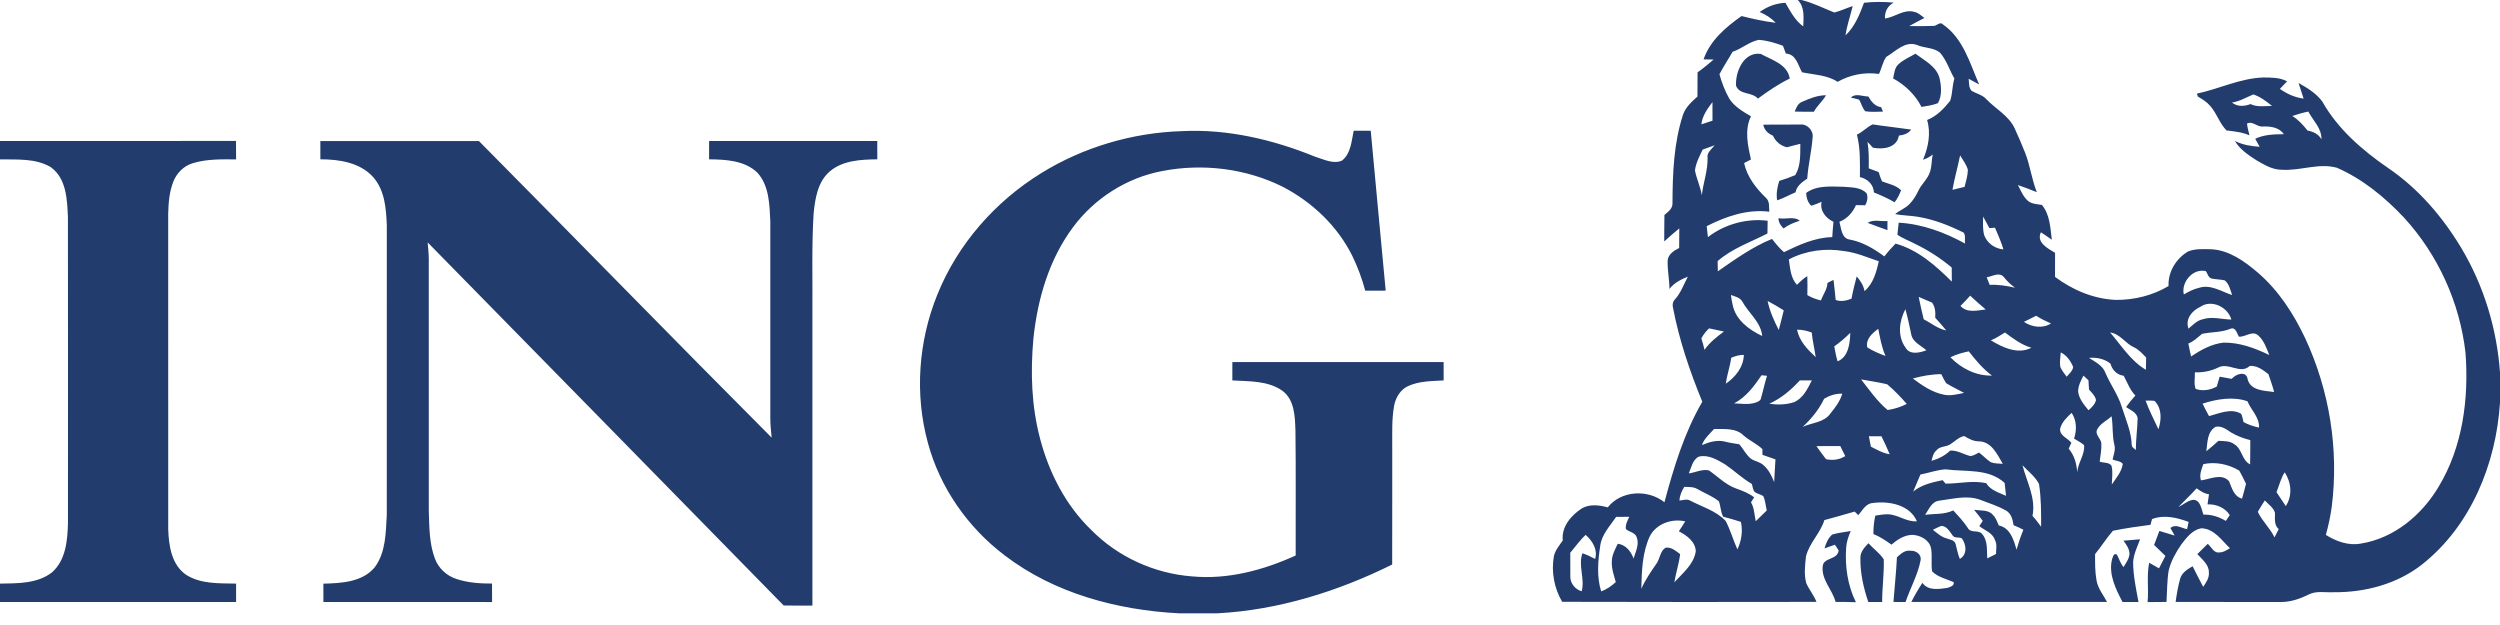<svg xmlns="http://www.w3.org/2000/svg" viewBox="0 0 108 27">
  <path fill="#213C6D" fill-rule="evenodd" d="M67.835,23.878 C67.844,24.221 67.831,24.565 67.838,24.908 C67.831,25.196 68.051,25.469 68.33,25.543 C68.474,24.996 68.17,24.443 68.36,23.902 C68.552,23.963 68.732,24.052 68.909,24.148 C69.033,23.743 68.794,23.368 68.501,23.107 C68.249,23.337 68.057,23.621 67.835,23.878 M83.499,22.888 C83.686,23.029 83.862,23.2 84.096,23.26 C84.234,23.314 84.432,23.327 84.48,23.495 C84.539,23.713 84.578,23.936 84.664,24.146 C84.998,23.957 84.95,23.514 84.742,23.248 C84.608,23.198 84.411,23.26 84.338,23.111 C84.218,22.947 84.096,22.725 83.864,22.718 C83.737,22.765 83.618,22.829 83.499,22.888 M71.272,23.166 C70.944,23.874 70.923,24.67 70.905,25.436 C71.077,25.047 71.319,24.697 71.56,24.348 C71.714,24.133 71.712,23.815 71.949,23.662 C72.2,23.618 72.395,23.804 72.582,23.938 C72.533,24.35 72.398,24.746 72.331,25.156 C72.695,24.755 73.168,24.386 73.258,23.82 C73.246,23.403 72.868,23.127 72.527,22.953 C72.621,22.811 72.713,22.668 72.804,22.524 C72.224,22.387 71.55,22.626 71.272,23.166 M69.818,22.329 C69.551,22.725 69.185,23.096 69.129,23.59 C69.03,24.236 68.973,24.914 69.171,25.548 C69.409,25.461 69.617,25.316 69.802,25.146 C69.724,24.859 69.616,24.572 69.63,24.27 C69.628,23.988 69.769,23.736 69.888,23.49 C70.235,23.532 70.462,23.824 70.57,24.13 C70.658,23.835 70.831,23.506 70.703,23.201 C70.628,22.993 70.376,22.988 70.236,22.852 C70.215,22.662 70.306,22.49 70.386,22.326 C70.196,22.329 70.006,22.33 69.818,22.329 M97.537,22.111 C97.724,22.514 98.071,22.815 98.258,23.216 C98.316,23.096 98.377,22.977 98.441,22.858 C98.228,22.676 98.284,22.401 98.279,22.156 C98.215,21.927 97.993,21.787 97.84,21.619 C97.734,21.781 97.633,21.944 97.537,22.111 M83.773,21.629 C83.445,21.667 83.329,22.007 83.165,22.239 C83.574,22.189 83.999,22.233 84.38,22.05 C84.601,22.293 84.828,22.529 85.009,22.806 C85.135,23.055 85.475,22.868 85.633,23.074 C85.879,23.361 85.827,23.773 85.848,24.123 C85.974,24.06 86.1,23.996 86.228,23.933 C86.227,23.732 86.284,23.516 86.182,23.33 C86.084,23.018 85.743,22.914 85.506,22.73 C85.543,22.673 85.618,22.559 85.655,22.501 C85.537,22.335 85.405,22.178 85.278,22.02 C85.551,22.073 85.905,22.003 86.098,22.251 C86.225,22.372 86.278,22.543 86.347,22.7 C86.842,22.799 86.995,23.329 87.114,23.746 C87.197,23.454 87.295,23.167 87.41,22.886 C87.274,22.811 87.132,22.747 86.988,22.691 C86.948,22.45 86.889,22.184 86.657,22.052 C86.317,21.863 85.943,21.743 85.58,21.604 C84.997,21.371 84.368,21.555 83.773,21.629 M94.104,21.905 C94.314,21.81 94.494,21.631 94.728,21.594 C95.062,21.573 95.097,21.999 95.189,22.232 C95.532,22.221 95.864,22.327 96.155,22.504 C96.211,22.419 96.268,22.335 96.326,22.251 C96.125,21.933 95.736,21.771 95.366,21.789 C95.385,21.642 95.406,21.496 95.428,21.349 C95.221,21.329 95.056,21.206 94.893,21.096 C94.642,21.377 94.366,21.635 94.104,21.905 M72.761,21.033 C72.647,21.212 72.565,21.409 72.549,21.623 C72.695,21.617 72.857,21.543 72.998,21.618 C73.524,21.893 74.129,22.063 74.549,22.504 C74.754,22.896 74.873,23.329 75.055,23.734 C75.234,23.36 75.294,22.952 75.208,22.545 C74.955,22.463 74.699,22.39 74.444,22.323 C74.325,22.115 74.34,21.869 74.254,21.654 C73.98,21.436 73.646,21.306 73.342,21.135 C73.167,21.025 72.957,21.04 72.761,21.033 M98.345,21.263 C98.476,21.465 98.608,21.664 98.746,21.863 C99.04,21.416 98.99,20.837 98.696,20.404 C98.532,20.67 98.458,20.975 98.345,21.263 M82.962,20.499 C82.857,20.745 82.755,20.991 82.65,21.236 C83.01,20.939 83.475,20.835 83.922,20.743 C83.954,20.78 84.017,20.855 84.048,20.893 C84.634,20.895 85.22,20.744 85.803,20.873 C85.99,21.183 86.35,21.277 86.66,21.42 C86.64,21.234 86.621,21.049 86.601,20.863 C85.907,20.223 84.913,20.393 84.055,20.276 C83.68,20.295 83.328,20.431 82.962,20.499 M87.371,20.098 C87.554,20.816 87.96,21.522 87.803,22.286 C87.939,22.433 88.059,22.593 88.177,22.756 C88.177,22.139 88.181,21.516 88.085,20.906 C87.919,20.585 87.613,20.36 87.371,20.098 M95.183,20.05 C95.105,20.277 95.001,20.51 95.081,20.752 C95.475,20.704 95.975,20.429 96.295,20.789 C96.42,21.081 96.499,21.447 96.856,21.541 C96.918,21.33 96.972,21.115 97.028,20.902 C96.929,20.709 96.845,20.511 96.732,20.327 C96.268,20.055 95.716,19.937 95.183,20.05 M72.956,20.452 C73.243,20.412 73.531,20.256 73.825,20.321 C74.206,20.583 74.538,20.933 74.983,21.097 C75.26,21.197 75.543,21.299 75.779,21.484 C75.744,21.538 75.677,21.646 75.643,21.699 C75.789,21.948 75.786,22.242 75.848,22.516 C76.009,22.364 76.167,22.208 76.324,22.052 C76.275,21.846 76.264,21.626 76.174,21.433 C76.062,21.355 75.922,21.335 75.81,21.26 C75.721,21.163 75.717,21.026 75.682,20.908 C75.263,20.665 74.916,20.327 74.517,20.056 C74.18,19.859 73.806,19.632 73.395,19.724 C73.116,19.856 73.067,20.2 72.956,20.452 M78.47,19.272 C78.6,19.465 78.743,19.649 78.885,19.836 C79.171,19.9 79.467,19.862 79.715,19.703 C79.642,19.558 79.571,19.415 79.5,19.27 C79.156,19.271 78.812,19.269 78.47,19.272 M84.264,19.186 C84.077,19.319 83.799,19.265 83.65,19.459 C83.515,19.573 83.482,19.75 83.441,19.91 C83.739,19.824 84.025,19.685 84.247,19.465 C84.562,19.447 84.828,19.633 85.125,19.703 C85.259,19.688 85.373,19.606 85.493,19.55 C85.671,19.682 85.82,19.849 86.005,19.97 C86.169,20.03 86.348,20.022 86.521,20.038 C86.285,19.637 86.04,19.081 85.495,19.066 C85.255,19.068 85.052,18.955 84.855,18.838 C84.619,18.879 84.456,19.064 84.264,19.186 M80.735,18.848 C80.762,18.997 80.791,19.146 80.823,19.296 C81.084,19.425 81.339,19.581 81.634,19.624 C81.527,19.361 81.406,19.103 81.279,18.848 C81.098,18.848 80.916,18.848 80.735,18.848 M74.047,18.534 C73.854,18.749 73.616,18.948 73.525,19.229 C73.828,19.097 74.167,18.997 74.501,19.073 C74.707,19.13 74.921,19.157 75.133,19.192 C75.317,19.392 75.43,19.654 75.65,19.823 C75.815,19.93 76.027,19.954 76.176,20.09 C76.404,20.283 76.538,20.555 76.644,20.827 C76.656,20.499 76.684,20.171 76.7,19.844 C76.511,19.779 76.325,19.713 76.138,19.649 C76.137,19.587 76.136,19.462 76.136,19.4 C75.89,19.168 75.575,19.033 75.322,18.812 C74.996,18.48 74.472,18.539 74.047,18.534 M95.314,19.494 C95.493,19.351 95.665,19.198 95.837,19.044 C96.073,19.057 96.337,19.042 96.534,19.199 C96.863,19.404 96.847,19.887 97.205,20.06 C97.215,19.711 97.209,19.361 97.213,19.013 C96.917,18.938 96.627,18.832 96.367,18.673 C96.175,18.543 95.964,18.385 95.715,18.438 C95.342,18.652 95.366,19.128 95.314,19.494 M90.617,18.521 C90.464,18.747 90.742,18.922 90.777,19.137 C90.793,19.408 90.74,19.676 90.706,19.944 C90.87,20.004 91.109,19.958 91.217,20.121 C91.287,20.385 91.235,20.661 91.23,20.93 C91.417,20.652 91.656,20.384 91.704,20.041 C91.607,19.906 91.406,19.917 91.264,19.852 C91.304,19.65 91.395,19.447 91.346,19.239 C91.238,18.826 91.291,18.397 91.219,17.981 C91.028,18.17 90.749,18.282 90.617,18.521 M88.998,18.518 C88.962,18.822 89.327,18.924 89.483,19.13 C89.453,19.193 89.394,19.319 89.366,19.382 C89.611,19.667 89.711,20.031 89.735,20.4 C89.766,19.991 90.073,19.643 90.033,19.229 C89.902,19.115 89.743,19.039 89.599,18.947 C89.723,18.581 89.714,18.167 89.496,17.836 C89.287,18.026 89.07,18.238 88.998,18.518 M95.151,17.437 C95.239,17.618 95.331,17.8 95.431,17.976 C95.872,17.86 96.379,17.621 96.814,17.873 C96.873,17.984 96.885,18.113 96.92,18.233 C97.128,18.349 97.356,18.422 97.59,18.471 C97.61,18.018 97.248,17.722 97.089,17.334 C96.466,17.119 95.767,17.239 95.151,17.437 M92.69,17.305 C92.841,17.731 93.055,18.132 93.243,18.543 C93.38,18.135 93.401,17.65 93.078,17.319 C92.948,17.3 92.818,17.306 92.69,17.305 M78.803,17.225 C78.581,17.688 78.253,18.095 77.874,18.442 C78.276,18.256 78.81,18.255 79.076,17.859 C79.289,17.602 79.491,17.329 79.588,17.005 C79.307,16.999 79.041,17.083 78.803,17.225 M76.434,17.442 C76.79,17.494 77.163,17.487 77.508,17.372 C77.9,17.198 78.089,16.792 78.271,16.434 C78.096,16.434 77.923,16.435 77.751,16.434 C77.377,16.848 76.946,17.206 76.434,17.442 M80.399,16.389 C80.757,16.848 81.091,17.333 81.543,17.712 C81.832,17.673 82.112,17.581 82.372,17.45 C82.11,17.149 81.832,16.856 81.524,16.6 C81.153,16.511 80.773,16.461 80.399,16.389 M89.775,16.913 C89.812,17.231 90.027,17.485 90.224,17.723 C90.362,17.602 90.503,17.468 90.548,17.283 C90.512,17.097 90.364,16.966 90.246,16.828 C90.237,16.694 90.228,16.56 90.221,16.428 C90.149,16.36 90.076,16.293 90.005,16.226 C89.896,16.442 89.775,16.665 89.775,16.913 M82.634,16.35 C83.038,16.654 83.47,16.951 83.978,17.051 C84.27,17.115 84.563,17.027 84.849,16.974 C84.594,16.83 84.325,16.71 84.078,16.556 C83.993,16.432 83.931,16.296 83.863,16.164 C83.446,16.164 83.035,16.243 82.634,16.35 M76.1,16.211 C75.779,16.68 75.431,17.156 74.911,17.426 C75.219,17.436 75.538,17.494 75.838,17.393 C75.94,17.358 76.067,17.311 76.079,17.184 C76.172,16.869 76.236,16.546 76.335,16.234 C76.276,16.227 76.159,16.217 76.1,16.211 M94.819,16.084 C94.829,16.319 94.767,16.576 94.851,16.8 C95.151,16.91 95.489,16.851 95.764,16.7 C95.807,16.558 95.847,16.414 95.89,16.272 C96.063,16.3 96.237,16.334 96.411,16.367 C96.581,16.156 97.051,15.994 97.099,16.389 C97.227,16.88 97.831,16.879 98.242,16.934 C98.175,16.672 98.081,16.419 97.997,16.164 C97.76,15.983 97.508,15.783 97.189,15.809 C96.785,16.189 96.263,15.634 95.819,15.881 C95.506,16.03 95.165,16.098 94.819,16.084 M90.242,15.46 C90.514,15.634 90.841,15.789 90.957,16.112 C91.167,16.612 91.501,17.053 91.66,17.574 C91.827,18.115 92.074,18.642 92.091,19.216 C92.085,19.325 92.204,19.372 92.268,19.44 C92.27,18.978 92.336,18.519 92.346,18.057 C92.299,17.812 92.034,17.712 91.848,17.586 C91.97,17.41 92.105,17.245 92.249,17.086 C92.01,16.846 91.902,16.522 91.744,16.233 C91.453,16.197 91.245,15.982 91.173,15.709 C90.909,15.497 90.573,15.433 90.242,15.46 M74.789,15.456 C74.738,15.835 74.605,16.197 74.553,16.576 C74.971,16.295 75.323,15.85 75.334,15.331 C75.143,15.329 74.96,15.381 74.789,15.456 M89.024,15.223 C89.012,15.434 88.967,15.65 89.009,15.86 C89.075,16.013 89.184,16.14 89.281,16.275 C89.384,16.144 89.537,16.031 89.561,15.854 C89.456,15.597 89.282,15.347 89.024,15.223 M84.258,15.435 C84.723,15.915 85.367,16.244 86.052,16.225 C85.662,15.932 85.347,15.56 85.051,15.178 C84.777,15.235 84.507,15.31 84.258,15.435 M79.24,14.963 C79.284,15.178 79.315,15.399 79.384,15.609 C79.859,15.423 79.918,14.817 79.933,14.377 C79.718,14.591 79.489,14.79 79.24,14.963 M91.156,14.363 C91.642,14.923 92.047,15.591 92.703,15.975 C92.707,15.798 92.71,15.622 92.714,15.446 C92.559,15.284 92.407,15.113 92.204,15.011 C91.817,14.847 91.597,14.421 91.156,14.363 M86.005,14.702 C86.509,15.011 87.182,15.326 87.757,15.022 C87.325,14.9 86.969,14.625 86.615,14.364 C86.417,14.486 86.222,14.615 86.005,14.702 M80.665,15.006 C80.911,15.162 81.179,15.277 81.454,15.378 C81.288,15.004 81.22,14.602 81.142,14.205 C80.882,14.389 80.588,14.656 80.665,15.006 M77.633,14.242 C77.727,14.73 78.086,15.102 78.439,15.429 C78.386,15.074 78.303,14.723 78.267,14.365 C78.063,14.288 77.85,14.24 77.633,14.242 M95.131,14.422 C94.94,14.572 94.77,14.752 94.537,14.839 C94.572,15.027 94.612,15.214 94.655,15.401 C95.077,15.115 95.543,14.856 96.061,14.801 C96.753,14.792 97.42,15.04 98.033,15.338 C97.913,15.041 97.807,14.717 97.561,14.496 C97.304,14.257 97.012,14.567 96.719,14.545 C96.638,14.409 96.582,14.119 96.363,14.2 C95.972,14.365 95.539,14.335 95.131,14.422 M73.832,14.185 C73.698,14.313 73.579,14.455 73.499,14.622 C73.552,14.783 73.598,14.947 73.634,15.113 C73.854,14.794 74.165,14.553 74.474,14.322 C74.259,14.276 74.045,14.234 73.832,14.185 M87.434,13.905 C87.778,14.135 88.24,14.203 88.603,13.974 C88.381,13.878 88.164,13.771 87.962,13.641 C87.784,13.727 87.607,13.814 87.434,13.905 M82.318,15.014 C82.5,15.345 82.93,15.243 83.221,15.131 C82.984,14.926 82.624,14.78 82.564,14.439 C82.489,14.076 82.413,13.713 82.313,13.355 C82.043,13.868 81.96,14.521 82.318,15.014 M95.048,13.259 C94.688,13.424 94.391,13.789 94.545,14.198 C94.729,14.04 94.904,13.848 95.152,13.794 C95.558,13.659 95.982,13.797 96.395,13.806 C96.247,13.266 95.534,12.914 95.048,13.259 M76.36,13.001 C76.453,13.441 76.634,13.856 76.843,14.254 C76.919,13.973 76.989,13.69 77.058,13.408 C76.831,13.263 76.597,13.126 76.36,13.001 M82.887,12.825 C82.953,13.148 83.025,13.471 83.104,13.792 C83.428,13.957 83.712,14.205 84.08,14.276 C83.929,14.086 83.762,13.909 83.602,13.727 C83.617,13.498 83.605,13.266 83.466,13.074 C83.273,12.989 83.079,12.904 82.887,12.825 M84.693,13.217 C84.974,13.534 85.417,13.411 85.783,13.368 C85.554,13.175 85.327,12.98 85.112,12.773 C84.976,12.925 84.836,13.073 84.693,13.217 M74.776,12.743 C74.794,12.882 74.814,13.021 74.848,13.158 C74.969,13.809 75.556,14.248 76.127,14.515 C76.069,13.903 75.536,13.526 75.262,13.017 C75.159,12.849 74.948,12.807 74.776,12.743 M85.825,11.979 C85.866,12.088 85.91,12.197 85.955,12.307 C86.327,12.286 86.689,12.347 87.049,12.43 C86.866,12.297 86.701,12.144 86.564,11.966 C86.369,11.736 86.063,11.944 85.825,11.979 M94.341,12.721 C94.547,12.6 94.761,12.486 94.998,12.434 C95.498,12.27 95.969,12.599 96.429,12.746 C96.347,12.528 96.303,12.265 96.109,12.112 C95.923,12.069 95.73,12.071 95.544,12.034 C95.398,11.992 95.367,11.826 95.298,11.714 C94.733,11.576 94.216,12.194 94.341,12.721 M77.278,11.207 C77.334,11.584 77.352,12.009 77.63,12.305 C77.766,12.166 77.908,12.031 78.075,11.928 C78.087,12.202 78.084,12.476 78.077,12.749 C78.26,12.857 78.458,12.933 78.666,12.979 C78.752,12.725 78.937,12.502 78.946,12.225 C79.03,12.177 79.117,12.133 79.207,12.092 C79.238,12.381 79.28,12.668 79.301,12.958 C79.528,13.044 79.768,12.989 79.986,12.902 C80.043,12.577 80.128,12.259 80.209,11.94 C80.369,12.125 80.506,12.332 80.547,12.578 C80.928,12.25 81.059,11.755 81.165,11.287 C80.671,11.122 80.188,10.908 79.666,10.847 C78.859,10.711 78.003,10.822 77.278,11.207 M85.672,9.355 C85.662,9.619 85.65,9.89 85.714,10.149 C85.838,10.502 86.173,10.744 86.549,10.774 C86.453,10.453 86.315,10.145 86.184,9.837 C86.123,9.841 86.002,9.85 85.941,9.854 C85.848,9.689 85.763,9.519 85.672,9.355 M84.676,6.712 C84.577,7.211 84.434,7.699 84.346,8.2 C84.518,8.158 84.694,8.115 84.87,8.073 C84.931,7.831 85.006,7.59 85.012,7.339 C84.952,7.107 84.796,6.915 84.676,6.712 M73.555,6.462 C73.418,6.75 73.264,7.04 73.222,7.357 C73.288,7.725 73.462,8.065 73.518,8.437 C73.579,7.894 73.78,7.372 73.767,6.822 C73.728,6.588 73.945,6.44 74.073,6.276 C73.901,6.341 73.728,6.403 73.555,6.462 M99.026,5.01 C99.291,5.17 99.495,5.403 99.687,5.64 C99.93,5.684 100.161,5.793 100.286,6.018 C100.302,5.54 99.924,5.212 99.719,4.819 C99.483,4.867 99.253,4.936 99.026,5.01 M73.498,5.372 C73.658,5.32 73.819,5.267 73.98,5.214 C73.978,4.946 73.979,4.679 73.978,4.41 C73.761,4.698 73.54,5.004 73.498,5.372 M96.42,4.43 C96.658,4.62 96.954,4.597 97.226,4.496 C97.511,4.641 97.84,4.574 98.149,4.578 C97.909,4.372 97.643,4.182 97.343,4.078 C97.039,4.208 96.751,4.38 96.42,4.43 M74.851,2.236 C74.66,2.558 74.457,2.875 74.28,3.205 C74.379,3.574 74.52,3.933 74.708,4.267 C74.93,4.61 75.296,4.821 75.642,5.024 C75.353,5.614 75.507,6.284 75.64,6.892 C75.542,6.943 75.443,6.993 75.345,7.044 C75.474,7.639 75.862,8.138 76.296,8.554 C76.458,8.707 76.416,8.946 76.433,9.146 C75.487,9.027 74.558,9.348 73.729,9.771 C73.746,9.929 73.764,10.087 73.782,10.244 C74.5,9.688 75.46,9.422 76.362,9.536 C76.359,9.72 76.357,9.903 76.354,10.087 C75.625,10.461 74.826,10.733 74.202,11.28 C74.204,11.427 74.205,11.574 74.21,11.721 C74.956,11.204 75.702,10.666 76.551,10.321 C76.708,10.524 76.871,10.725 77.068,10.894 C77.723,10.575 78.408,10.26 79.154,10.243 C79.167,10.022 79.184,9.801 79.206,9.581 C78.871,9.424 78.608,9.104 78.694,8.717 C78.548,8.785 78.399,8.843 78.244,8.888 C78.091,8.738 78.036,8.541 78.026,8.335 C78.498,7.988 79.112,8.063 79.663,8.07 C79.997,8.099 80.395,8.085 80.639,8.355 C80.703,8.525 80.668,8.715 80.574,8.867 C80.44,8.865 80.308,8.862 80.177,8.861 C80.038,9.182 79.795,9.451 79.462,9.582 C79.542,9.856 79.55,10.305 79.914,10.35 C80.468,10.453 80.959,10.749 81.405,11.078 C81.553,10.882 81.716,10.698 81.889,10.524 C82.859,10.795 83.626,11.477 84.319,12.167 C84.319,11.963 84.317,11.76 84.314,11.556 C83.831,11.153 83.299,10.808 82.729,10.534 C82.477,10.399 82.201,10.304 81.968,10.139 C81.983,9.966 82.006,9.793 82.024,9.62 C83.042,9.675 84.01,10.04 84.894,10.523 C84.861,10.37 84.932,10.178 84.827,10.048 C84.208,9.74 83.555,9.483 82.869,9.368 C82.538,9.31 82.199,9.315 81.87,9.249 C82.06,9.088 82.308,9.003 82.483,8.822 C82.651,8.656 82.77,8.451 82.873,8.242 C82.992,7.98 83.222,7.787 83.338,7.523 C83.461,7.257 83.434,6.955 83.495,6.674 C83.373,6.781 83.223,6.848 83.073,6.902 C83.304,6.364 83.422,5.756 83.251,5.184 C83.663,5.022 83.977,4.693 84.246,4.356 C84.353,4.048 84.331,3.707 84.43,3.394 C84.217,3.025 84.093,2.603 83.809,2.276 C83.528,2.043 83.129,2.086 82.806,1.94 C82.295,1.758 81.883,2.226 81.483,2.461 C81.334,2.679 81.285,2.954 81.174,3.194 C80.558,3.108 79.924,3.226 79.385,3.536 C78.928,3.233 78.362,3.233 77.847,3.122 C77.672,2.813 77.594,2.338 77.15,2.314 C77.104,2.202 77.062,2.089 77.023,1.977 C76.684,1.852 76.335,1.744 75.973,1.723 C75.562,1.806 75.244,2.107 74.851,2.236 M77.663,1.77221564e-05 L77.82,1.77221564e-05 C78.318,0.118 78.771,0.354 79.243,0.541 C79.515,0.473 79.768,0.348 80.036,0.263 C79.935,0.686 79.787,1.098 79.726,1.529 C80.133,1.143 80.334,0.629 80.526,0.119 C80.952,0.071 81.382,0.074 81.81,0.113 C81.544,0.251 81.416,0.504 81.43,0.798 C81.864,0.745 82.243,0.384 82.696,0.513 C82.869,0.546 82.996,0.677 83.135,0.775 C82.914,0.891 82.694,1.004 82.478,1.126 C82.841,1.131 83.205,1.134 83.568,1.117 C83.682,1.089 83.824,0.93 83.933,1.054 C84.811,1.658 85.097,2.729 85.499,3.649 C85.345,3.567 85.196,3.483 85.045,3.402 C85.072,3.58 85.038,3.795 85.185,3.932 C85.393,4.049 85.644,4.099 85.808,4.284 C86.214,4.708 86.783,4.999 87.035,5.549 C87.195,5.901 87.351,6.257 87.492,6.617 C87.704,7.165 87.772,7.756 87.991,8.302 C87.722,8.188 87.447,8.092 87.173,7.994 C87.301,8.236 87.404,8.51 87.624,8.691 C87.79,8.817 88.012,8.818 88.211,8.853 C88.56,9.275 88.573,9.842 88.638,10.357 C88.483,10.246 88.327,10.137 88.168,10.034 C87.958,10.476 88.467,10.733 88.779,10.921 C88.779,11.268 88.779,11.614 88.777,11.961 C89.534,12.53 90.45,12.917 91.408,12.956 C92.202,12.961 92.999,12.764 93.682,12.357 C93.653,11.749 94.002,11.174 94.522,10.865 C94.839,10.732 95.195,10.764 95.533,10.768 C96.302,10.812 96.952,11.279 97.516,11.758 C98.425,12.531 99.082,13.55 99.586,14.616 C100.636,16.874 101.044,19.421 100.732,21.887 C100.676,22.3 100.588,22.707 100.477,23.108 C100.923,23.389 101.461,23.585 101.996,23.481 C103.429,23.253 104.622,22.244 105.344,21.035 C106.39,19.306 106.659,17.224 106.51,15.243 C106.266,13.088 105.33,11.013 103.856,9.404 C103.029,8.525 102.073,7.737 100.955,7.247 C100.167,7.029 99.372,7.387 98.576,7.333 C98.175,7.338 97.824,7.121 97.49,6.931 C97.135,6.702 96.765,6.459 96.546,6.089 C96.879,6.259 97.248,6.315 97.617,6.341 C97.57,6.255 97.474,6.082 97.426,5.996 C97.812,5.81 98.243,5.8 98.664,5.797 C98.459,5.501 98.099,5.455 97.764,5.465 C97.513,5.5 97.309,5.208 97.07,5.339 C97.09,5.511 97.136,5.678 97.176,5.847 C96.862,5.707 96.52,5.677 96.185,5.634 C95.881,5.33 95.767,4.894 95.481,4.577 C95.337,4.403 95.141,4.284 94.948,4.172 C94.938,4.14 94.916,4.077 94.906,4.045 C95.869,3.84 96.775,3.381 97.772,3.347 C98.119,3.352 98.489,3.342 98.802,3.514 C98.698,3.623 98.594,3.731 98.491,3.84 C98.796,4.055 99.14,4.213 99.516,4.26 C99.441,4.034 99.367,3.81 99.297,3.585 C99.678,3.799 100.067,4.034 100.327,4.392 C100.993,5.575 102.05,6.488 103.162,7.255 C104.471,8.141 105.516,9.364 106.323,10.705 C107.302,12.338 107.865,14.203 108,16.094 L108,17.397 C107.83,20.03 106.747,22.726 104.614,24.399 C103.545,25.232 102.168,25.597 100.82,25.584 C100.455,25.605 100.062,25.51 99.725,25.687 C99.343,25.876 98.929,26.018 98.496,26.006 C96.993,26.003 95.49,26.007 93.987,26.004 C94.033,25.668 94.091,25.333 94.181,25.006 C94.251,24.742 94.498,24.592 94.721,24.462 C94.871,24.758 95.019,25.056 95.177,25.351 C95.308,25.164 95.447,24.96 95.423,24.72 C95.426,24.385 95.129,24.166 94.925,23.937 C95.075,23.788 95.225,23.64 95.376,23.493 C95.534,23.628 95.639,23.913 95.89,23.863 C96.058,23.866 96.194,23.76 96.334,23.683 C95.968,23.339 95.654,22.835 95.091,22.821 C94.701,22.898 94.45,23.234 94.226,23.53 C93.991,23.873 93.783,24.245 93.686,24.65 C93.614,25.096 93.621,25.552 93.593,26.003 C93.32,26.004 93.048,26.006 92.775,26.011 C92.832,25.445 92.728,24.873 92.845,24.311 C92.986,24.39 93.127,24.471 93.268,24.552 C93.363,24.375 93.457,24.197 93.546,24.016 C93.381,23.859 93.218,23.701 93.057,23.542 C93.131,23.34 93.207,23.138 93.285,22.937 C93.503,23.006 93.723,23.072 93.945,23.137 C93.883,23.028 93.822,22.919 93.762,22.811 C93.977,22.618 94.247,22.816 94.482,22.861 C94.504,22.756 94.526,22.652 94.549,22.547 C94.051,22.362 93.482,22.222 92.967,22.426 C92.951,22.488 92.918,22.611 92.902,22.672 C92.359,22.745 91.813,22.817 91.279,22.929 C90.999,23.246 90.778,23.61 90.508,23.936 C90.506,24.311 90.502,24.69 90.568,25.061 C90.623,25.413 90.859,25.695 91.023,26.003 C88.205,26.006 85.387,26.006 82.57,26.003 C82.713,25.719 82.873,25.445 83.048,25.179 C83.295,25.531 83.757,25.448 84.126,25.398 C84.237,25.361 84.451,25.299 84.395,25.146 C84.079,25.006 83.713,24.936 83.466,24.681 C83.414,24.344 83.484,23.999 83.417,23.664 C83.331,23.314 82.955,23.123 82.616,23.105 C82.265,23.112 81.966,23.309 81.712,23.529 C81.466,23.353 81.213,23.183 80.931,23.07 C80.928,22.802 80.955,22.536 81.013,22.275 C81.187,22.249 81.361,22.215 81.54,22.217 C81.988,22.22 82.354,22.557 82.809,22.52 C82.511,21.804 81.597,21.632 80.899,21.731 C80.595,21.752 80.455,22.055 80.279,22.256 C80.239,22.217 80.16,22.139 80.12,22.1 C79.684,22.225 79.251,22.353 78.813,22.468 C78.64,23.034 78.161,23.456 78.019,24.034 C77.976,24.415 77.929,24.813 78.029,25.189 C78.153,25.471 78.357,25.712 78.472,26.001 C74.81,26.006 71.147,26.011 67.486,25.998 C67.136,25.405 67.011,24.699 67.128,24.024 C67.188,23.767 67.364,23.561 67.511,23.348 C67.45,22.755 67.871,22.262 68.343,21.958 C68.684,21.766 69.093,21.819 69.455,21.919 C70.031,21.183 71.191,21.13 71.904,21.697 C72.303,20.204 72.757,18.701 73.54,17.355 C72.998,16.039 72.539,14.682 72.271,13.283 C72.237,13.155 72.269,13.02 72.364,12.926 C72.618,12.643 72.74,12.28 72.916,11.951 C72.616,12.072 72.32,12.221 72.12,12.483 C72.12,12.071 72.029,11.665 72.042,11.254 C72.066,10.982 72.315,10.826 72.54,10.713 C72.544,10.431 72.544,10.149 72.546,9.866 C72.324,10.049 72.105,10.235 71.894,10.43 C71.899,10.048 71.894,9.667 71.903,9.286 C72.06,9.154 72.263,9.011 72.251,8.78 C72.258,7.493 72.303,6.182 72.709,4.948 C72.822,4.627 73.083,4.393 73.33,4.171 C73.333,3.823 73.332,3.474 73.335,3.126 C73.577,2.955 73.804,2.764 74.03,2.572 C73.884,2.57 73.739,2.567 73.594,2.565 C73.871,1.755 74.552,1.172 75.236,0.693 C75.721,0.817 76.214,0.924 76.713,0.986 C76.519,0.781 76.279,0.628 76.018,0.52 C76.342,0.282 76.726,0.139 77.13,0.121 C77.343,0.487 77.545,0.887 77.9,1.14 C77.915,0.751 77.968,0.302 77.663,1.77221564e-05 M74.997,3.704 C74.961,3.103 75.327,2.227 76.066,2.329 C76.544,2.594 77.217,2.769 77.318,3.394 C76.827,3.629 76.38,3.94 75.942,4.259 C75.683,3.96 75.151,4.113 74.997,3.704 Z M82.012,2.778 C82.223,2.579 82.499,2.468 82.746,2.32 C83.138,2.616 83.644,2.858 83.787,3.367 C83.866,3.722 83.903,4.127 83.72,4.456 C83.492,4.547 83.247,4.581 83.008,4.619 C82.744,4.096 82.3,3.67 81.783,3.388 C81.834,3.18 81.838,2.933 82.012,2.778 Z M79.957,4.216 C80.165,4.01 80.459,4.17 80.713,4.168 C80.836,4.388 80.996,4.594 81.266,4.631 C81.286,4.679 81.326,4.773 81.345,4.821 C81.089,4.825 80.83,4.848 80.578,4.807 C80.452,4.661 80.41,4.469 80.316,4.306 C80.196,4.27 80.077,4.241 79.957,4.216 Z M77.84,4.403 C78.169,4.257 78.516,4.115 78.884,4.114 C78.741,4.375 78.496,4.563 78.361,4.828 C78.084,4.828 77.808,4.828 77.531,4.82 C77.597,4.661 77.663,4.475 77.84,4.403 Z M76.174,5.385 C76.708,5.38 77.242,5.38 77.775,5.38 C78.075,5.346 78.353,5.649 78.305,5.94 C78.261,6.537 78.113,7.12 78.073,7.717 C77.852,7.864 77.617,8.031 77.568,8.307 C77.301,8.42 77.047,8.563 76.772,8.656 C76.724,8.371 76.78,8.088 76.863,7.815 C77.098,7.745 77.329,7.66 77.555,7.565 C77.803,7.158 77.767,6.668 77.774,6.213 C77.582,6.261 77.388,6.306 77.198,6.362 C76.925,6.301 76.703,6.112 76.592,5.861 C76.38,5.774 76.214,5.617 76.174,5.385 Z M80.219,5.815 C80.466,5.707 80.649,5.487 80.9,5.374 C81.452,5.459 82.009,5.516 82.562,5.598 C82.437,5.775 82.236,5.831 82.032,5.858 C81.945,6.386 81.353,6.47 80.909,6.38 C80.831,6.294 80.753,6.21 80.676,6.126 C80.736,6.505 80.738,6.889 80.729,7.272 C80.872,7.325 81.015,7.377 81.159,7.434 C81.196,7.572 81.246,7.706 81.304,7.836 C81.587,7.945 81.906,7.997 82.127,8.22 C82.056,8.404 81.97,8.583 81.845,8.738 C81.561,8.571 81.259,8.438 80.954,8.314 C80.936,7.968 80.677,7.724 80.348,7.651 C80.35,7.037 80.373,6.415 80.219,5.815 Z M76.831,9.425 C77.134,9.495 77.488,9.325 77.75,9.535 C77.503,9.615 77.258,9.711 77.05,9.869 C76.925,9.748 76.83,9.605 76.831,9.425 Z M80.682,9.628 C80.931,9.464 81.256,9.575 81.538,9.548 C81.537,9.679 81.537,9.81 81.538,9.942 C81.252,9.837 80.965,9.737 80.682,9.628 Z M79.151,23.092 C79.411,23.014 79.685,22.989 79.952,22.94 C79.854,23.168 79.77,23.407 79.754,23.656 C79.698,24.46 79.814,25.289 80.176,26.016 C79.883,26.003 79.591,26.003 79.298,26.004 C79.158,25.473 78.677,25.043 78.74,24.465 C78.774,24.07 79.389,24.195 79.429,23.779 C79.389,23.718 79.309,23.594 79.27,23.532 C79.119,23.585 78.969,23.638 78.82,23.689 C78.88,23.469 78.976,23.248 79.151,23.092 Z M91.734,23.357 C91.973,23.337 92.212,23.317 92.452,23.298 C92.331,23.62 92.174,23.937 92.151,24.284 C92.153,24.866 92.278,25.438 92.383,26.008 C92.152,26.005 91.922,26.005 91.693,26.005 C91.402,25.448 91.088,24.825 91.235,24.18 C91.275,24.085 91.301,23.861 91.452,23.963 C91.546,24.141 91.602,24.341 91.735,24.498 C91.844,24.32 91.979,24.141 91.994,23.926 C91.99,23.706 91.858,23.526 91.734,23.357 Z M80.369,24.095 C80.365,23.841 80.551,23.641 80.716,23.467 C80.927,23.707 81.212,23.897 81.379,24.168 C81.396,24.781 81.308,25.392 81.309,26.006 C81.109,26.005 80.909,26.005 80.71,26.005 C80.501,25.391 80.358,24.746 80.369,24.095 Z M81.947,24.077 C82.106,23.933 82.286,23.757 82.525,23.792 C82.755,23.779 83.006,23.933 82.973,24.188 C82.856,24.824 82.525,25.398 82.32,26.008 C82.145,26.006 81.971,26.005 81.797,26.004 C81.844,25.361 81.917,24.721 81.947,24.077 Z M44.979,7.481 C46.792,6.359 48.909,5.734 51.046,5.666 C53.029,5.563 54.998,6.031 56.823,6.773 C57.186,6.882 57.599,7.104 57.974,6.937 C58.361,6.633 58.385,6.093 58.479,5.649 L59.216,5.649 C59.426,7.951 59.648,10.253 59.862,12.555 C59.567,12.556 59.273,12.556 58.978,12.558 C58.841,12.039 58.652,11.534 58.417,11.05 C57.782,9.769 56.69,8.733 55.419,8.071 C53.83,7.276 51.961,7.051 50.217,7.387 C48.676,7.674 47.275,8.571 46.352,9.819 C45.318,11.208 44.823,12.919 44.644,14.616 C44.511,16.069 44.557,17.552 44.936,18.967 C45.322,20.43 46.041,21.836 47.146,22.897 C48.284,24.053 49.859,24.774 51.486,24.899 C53.034,25.047 54.577,24.633 55.973,23.998 C55.966,22.2 55.988,20.401 55.963,18.603 C55.943,18.001 55.931,17.267 55.389,16.873 C54.765,16.441 53.963,16.478 53.237,16.434 C53.237,16.169 53.237,15.905 53.238,15.64 L62.365,15.64 C62.364,15.905 62.365,16.169 62.365,16.434 C61.853,16.463 61.32,16.46 60.844,16.672 C60.497,16.824 60.286,17.181 60.224,17.539 C60.119,18.126 60.148,18.725 60.145,19.318 C60.143,21.009 60.148,22.699 60.142,24.388 C57.792,25.551 55.233,26.354 52.597,26.495 L50.926,26.495 C48.262,26.356 45.551,25.633 43.415,24.002 C41.811,22.794 40.607,21.065 40.086,19.136 C39.507,17.027 39.674,14.737 40.499,12.714 C41.371,10.554 42.986,8.71 44.979,7.481 Z M0,6.092 C3.399,6.089 6.797,6.096 10.195,6.088 C10.199,6.354 10.2,6.62 10.2,6.886 C9.574,6.881 8.933,6.866 8.328,7.05 C7.938,7.164 7.631,7.481 7.486,7.85 C7.316,8.284 7.278,8.757 7.266,9.218 C7.267,13.765 7.265,18.312 7.267,22.86 C7.29,23.57 7.408,24.407 8.052,24.839 C8.687,25.237 9.478,25.196 10.199,25.212 L10.199,26.007 L0,26.007 L0,25.212 C0.762,25.2 1.614,25.218 2.245,24.728 C2.846,24.197 2.917,23.342 2.936,22.596 C2.938,18.194 2.94,13.791 2.934,9.389 C2.902,8.632 2.875,7.709 2.191,7.219 C1.537,6.832 0.734,6.897 0,6.886 L0,6.092 Z M13.839,6.093 C16.123,6.091 18.406,6.091 20.689,6.093 C24.913,10.356 29.097,14.655 33.335,18.905 C33.31,18.628 33.277,18.351 33.278,18.073 C33.28,15.237 33.28,12.403 33.278,9.568 C33.243,8.848 33.234,8.036 32.724,7.464 C32.178,6.932 31.354,6.889 30.632,6.883 C30.633,6.619 30.632,6.355 30.634,6.092 C33.055,6.092 35.476,6.093 37.898,6.091 C37.899,6.355 37.899,6.619 37.9,6.883 C37.195,6.89 36.402,6.928 35.844,7.407 C35.322,7.858 35.212,8.581 35.148,9.225 C35.061,10.638 35.107,12.054 35.096,13.468 C35.096,17.699 35.096,21.931 35.096,26.162 C34.682,26.161 34.268,26.167 33.855,26.157 C28.736,20.922 23.6,15.702 18.475,10.472 C18.493,10.702 18.521,10.929 18.523,11.16 C18.524,14.796 18.522,18.434 18.524,22.071 C18.547,22.764 18.54,23.48 18.791,24.138 C18.944,24.552 19.297,24.876 19.719,25.012 C20.211,25.176 20.738,25.213 21.255,25.209 C21.26,25.475 21.26,25.741 21.258,26.008 C18.829,26.005 16.4,26.009 13.971,26.006 C13.971,25.742 13.971,25.478 13.97,25.214 C14.743,25.196 15.662,25.148 16.19,24.505 C16.67,23.857 16.665,23.012 16.709,22.246 C16.713,18.078 16.71,13.911 16.71,9.744 C16.683,9.021 16.626,8.22 16.12,7.65 C15.557,7.021 14.647,6.881 13.84,6.882 C13.841,6.619 13.841,6.356 13.839,6.093 Z"/>
</svg>
